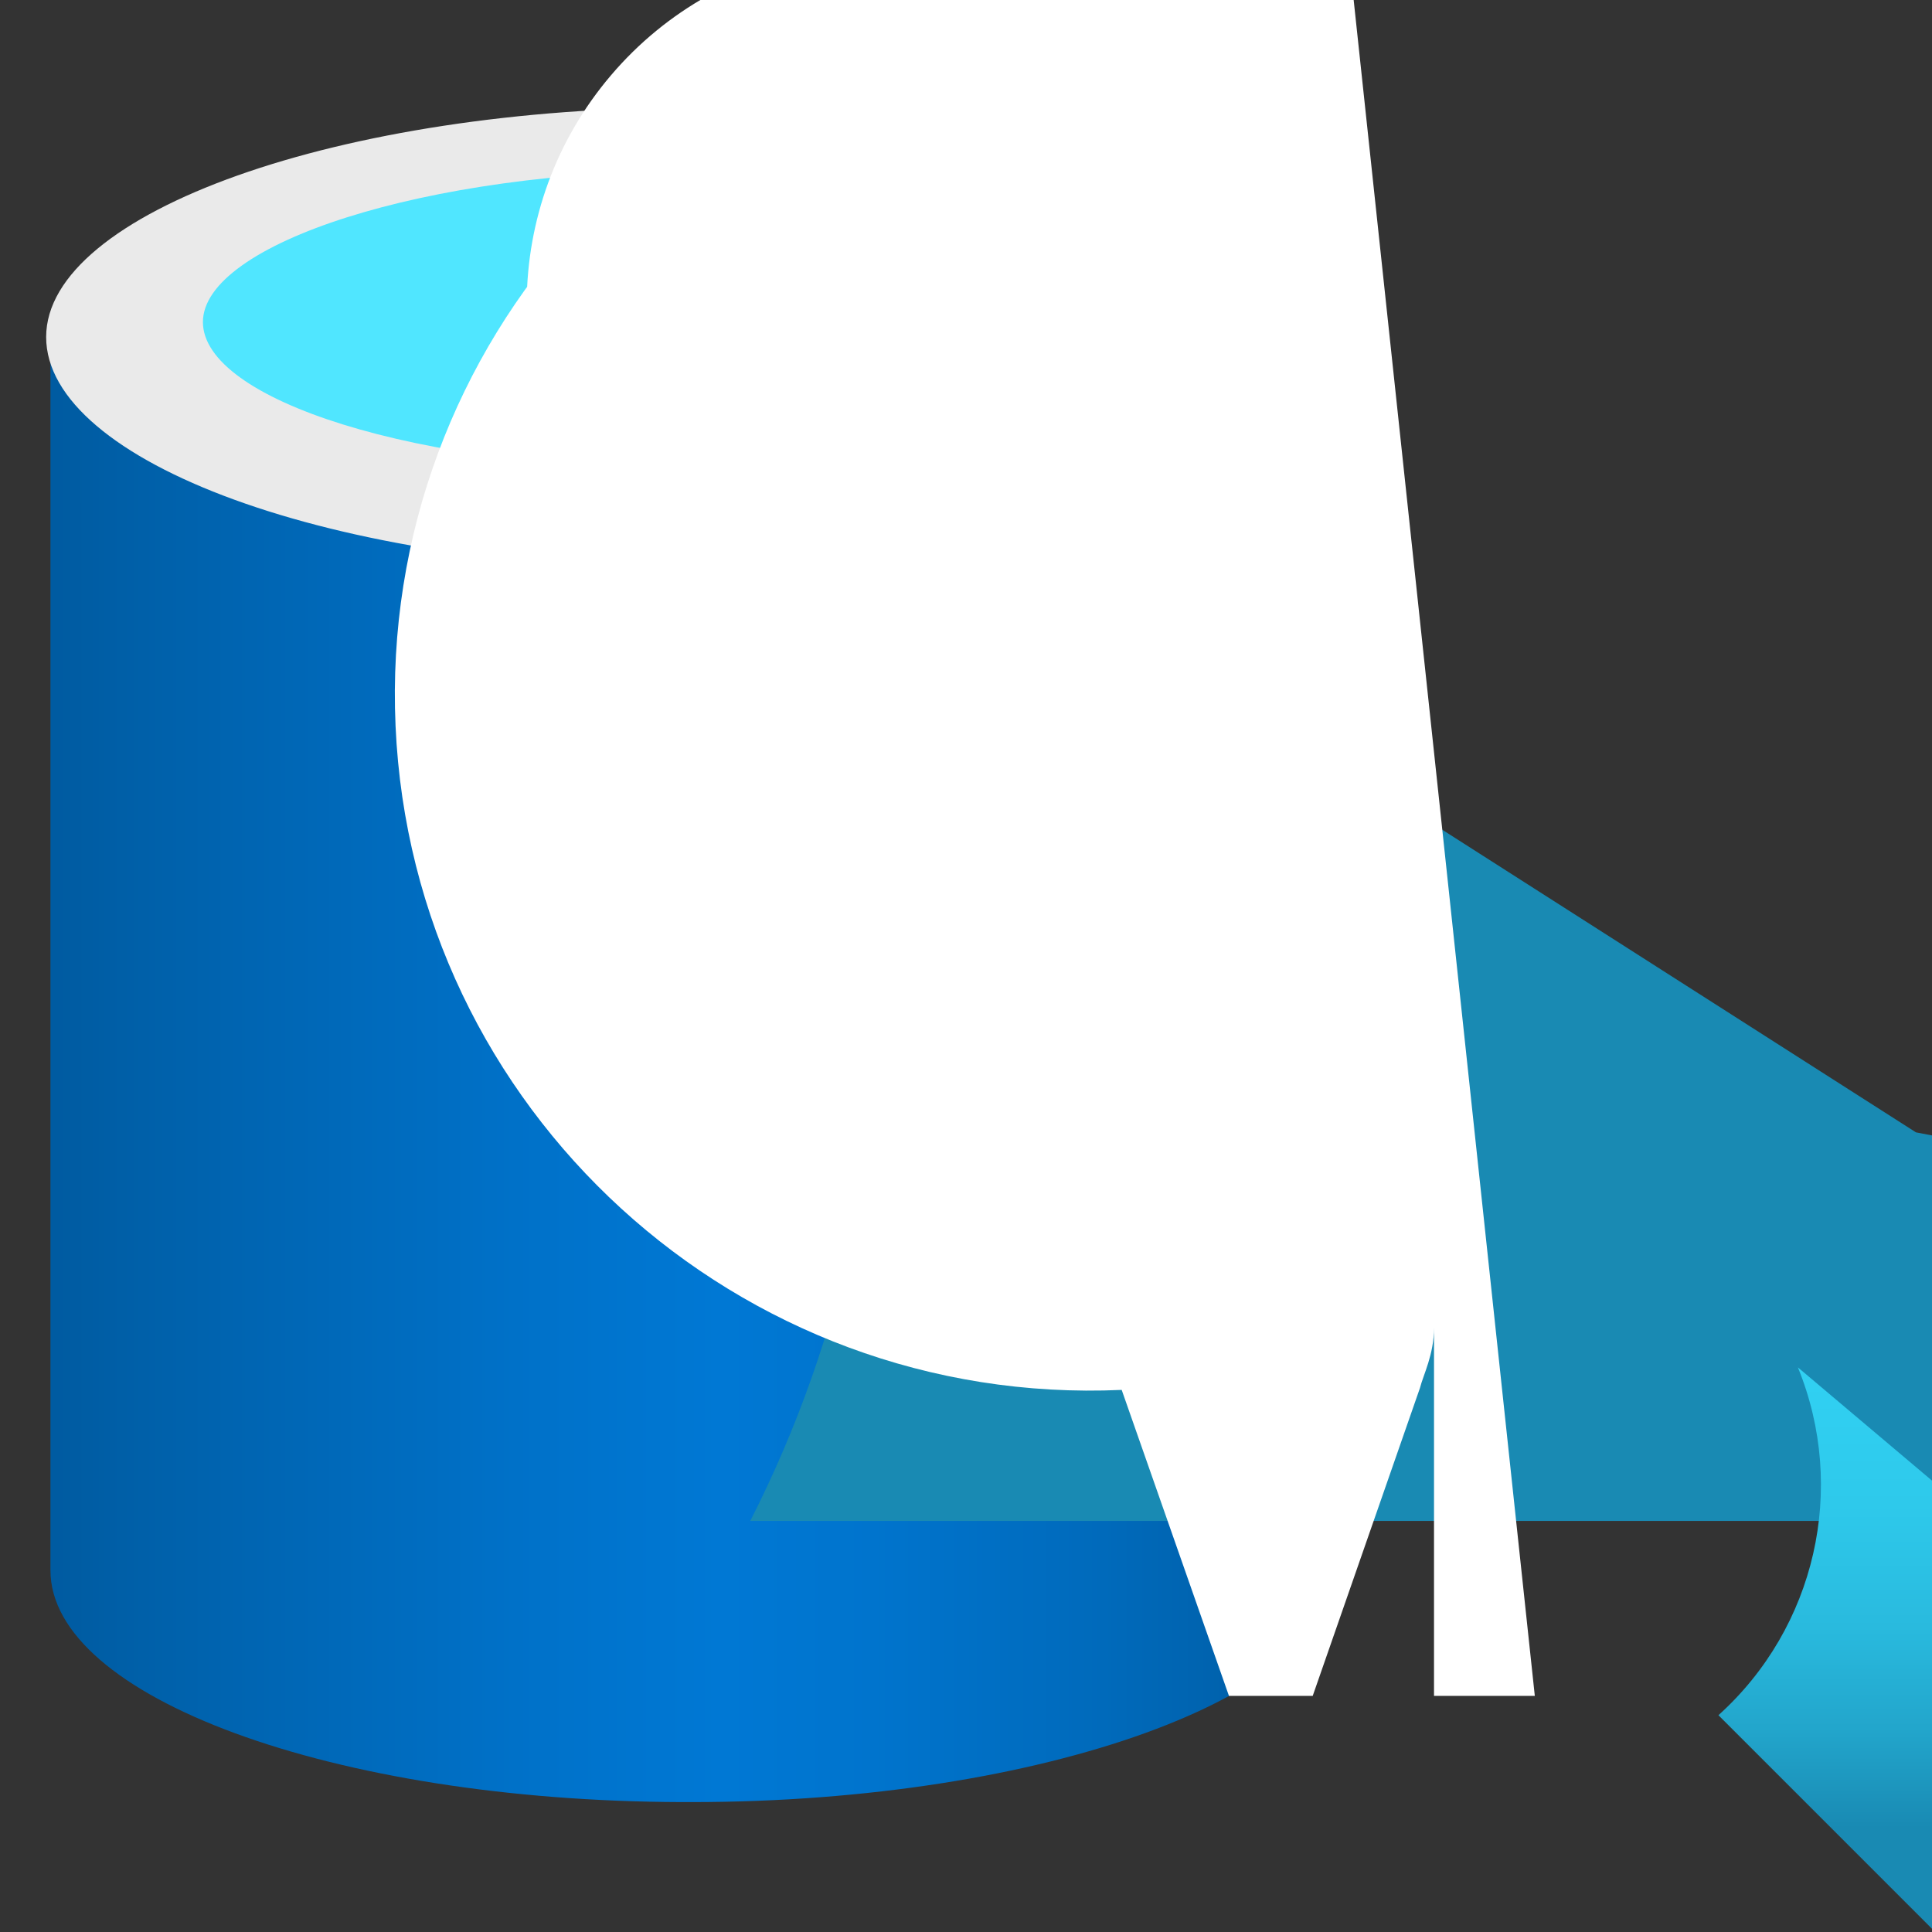 <?xml version="1.0" encoding="UTF-8"?>
<svg xmlns="http://www.w3.org/2000/svg" xmlns:xlink="http://www.w3.org/1999/xlink" width="70pt" height="70pt" viewBox="0 0 70 70" version="1.1">
<rect x="0" y="0" width="70" height="70" fill="#333333" stroke="none"/>
<defs>
<linearGradient id="linear0" gradientUnits="userSpaceOnUse" x1="0.5" y1="9.96" x2="12.43" y2="9.96" gradientTransform="matrix(3.889,0,0,3.889,0,0)">
<stop offset="0" style="stop-color:rgb(0%,35.686%,63.137%);stop-opacity:1;"/>
<stop offset="0.07" style="stop-color:rgb(0%,37.647%,66.275%);stop-opacity:1;"/>
<stop offset="0.36" style="stop-color:rgb(0%,44.314%,78.431%);stop-opacity:1;"/>
<stop offset="0.52" style="stop-color:rgb(0%,47.059%,83.137%);stop-opacity:1;"/>
<stop offset="0.64" style="stop-color:rgb(0%,45.49%,80.392%);stop-opacity:1;"/>
<stop offset="0.82" style="stop-color:rgb(0%,41.569%,73.333%);stop-opacity:1;"/>
<stop offset="1" style="stop-color:rgb(0%,35.686%,63.137%);stop-opacity:1;"/>
</linearGradient>
<linearGradient id="linear1" gradientUnits="userSpaceOnUse" x1="11.77" y1="17.03" x2="11.77" y2="8.9" gradientTransform="matrix(3.889,0,0,3.889,0,0)">
<stop offset="0" style="stop-color:rgb(9.804%,54.118%,70.196%);stop-opacity:1;"/>
<stop offset="0" style="stop-color:rgb(9.804%,54.118%,70.196%);stop-opacity:1;"/>
<stop offset="0.11" style="stop-color:rgb(13.333%,64.706%,79.608%);stop-opacity:1;"/>
<stop offset="0.23" style="stop-color:rgb(16.078%,72.941%,87.059%);stop-opacity:1;"/>
<stop offset="0.37" style="stop-color:rgb(18.039%,78.824%,92.157%);stop-opacity:1;"/>
<stop offset="0.53" style="stop-color:rgb(19.216%,81.961%,95.294%);stop-opacity:1;"/>
<stop offset="0.78" style="stop-color:rgb(19.608%,83.137%,96.078%);stop-opacity:1;"/>
</linearGradient>
</defs>
<g id="surface1">
<path style=" stroke:none;fill-rule:nonzero;fill:url(#linear0);" d="M 25.16 20.609 C 12.328 20.609 1.828 16.723 1.828 12.211 L 1.828 56.895 C 1.828 61.484 12.055 65.254 24.695 65.293 L 25.043 65.293 C 37.84 65.293 48.379 61.406 48.379 56.895 L 48.379 12.211 C 48.34 16.84 37.957 20.609 25.16 20.609 Z M 25.16 20.609 "/>
<path style=" stroke:none;fill-rule:nonzero;fill:rgb(91.765%,91.765%,91.765%);fill-opacity:1;" d="M 48.34 12.211 C 48.34 16.84 37.957 20.609 25.004 20.609 C 12.055 20.609 1.672 16.723 1.672 12.211 C 1.672 7.699 12.328 3.891 25.16 3.891 C 37.996 3.891 48.496 7.777 48.496 12.328 "/>
<path style=" stroke:none;fill-rule:nonzero;fill:rgb(31.373%,90.196%,100%);fill-opacity:1;" d="M 42.777 11.668 C 42.777 14.621 35 16.996 25.004 16.996 C 15.012 16.996 7.352 14.465 7.352 11.668 C 7.352 8.867 15.32 6.184 25.16 6.184 C 35 6.184 42.777 8.555 42.777 11.668 "/>
<path style=" stroke:none;fill-rule:nonzero;fill:rgb(9.804%,54.118%,70.196%);fill-opacity:1;" d="M 25.16 12.754 C 33.277 25.523 34.043 41.625 27.184 55.105 L 69.418 55.105 C 95.023 59.973 115.781 60.766 115.781 56.879 C 115.781 52.992 95.023 45.895 69.418 41.027 Z M 25.16 12.754 "/>
<path style=" stroke:none;fill-rule:nonzero;fill:url(#linear1);" d="M 65.141 49.543 C 66.934 53.93 65.781 58.973 62.262 62.145 L 75.289 75.172 L 97.262 75.172 C 97.027 70.969 99.41 67.059 103.25 65.34 C 107.094 63.621 111.598 64.453 114.574 67.426 C 117.547 70.402 118.379 74.906 116.66 78.75 C 114.941 82.59 111.031 84.973 106.828 84.738 "/>
<path style=" stroke:none;fill-rule:nonzero;fill:rgb(100%,100%,100%);fill-opacity:1;" d="M 55.609 61.445 L 51.957 61.445 L 51.957 48.105 C 51.957 49.078 51.566 49.816 51.449 50.285 L 47.562 61.445 L 44.527 61.445 L 40.641 50.359 C 26.73 50.984 14.953 40.215 14.332 26.309 C 13.707 12.402 24.477 0.621 38.383 0 L 38.383 13.34 L 35.117 13.34 L 35.117 -3.109 L 40.562 -3.109 L 43.906 6.648 C 46.027 12.496 43.641 19.023 38.246 22.117 C 32.852 25.211 26.012 23.977 22.035 19.191 C 18.062 14.406 18.105 7.457 22.141 2.723 C 26.172 -2.012 33.027 -3.16 38.383 0 C 38.578 -0.895 38.812 -1.711 39.004 -2.371 L 42.391 -12.094 L 47.754 -12.094 Z M 55.609 61.445 "/>
</g>
</svg>
